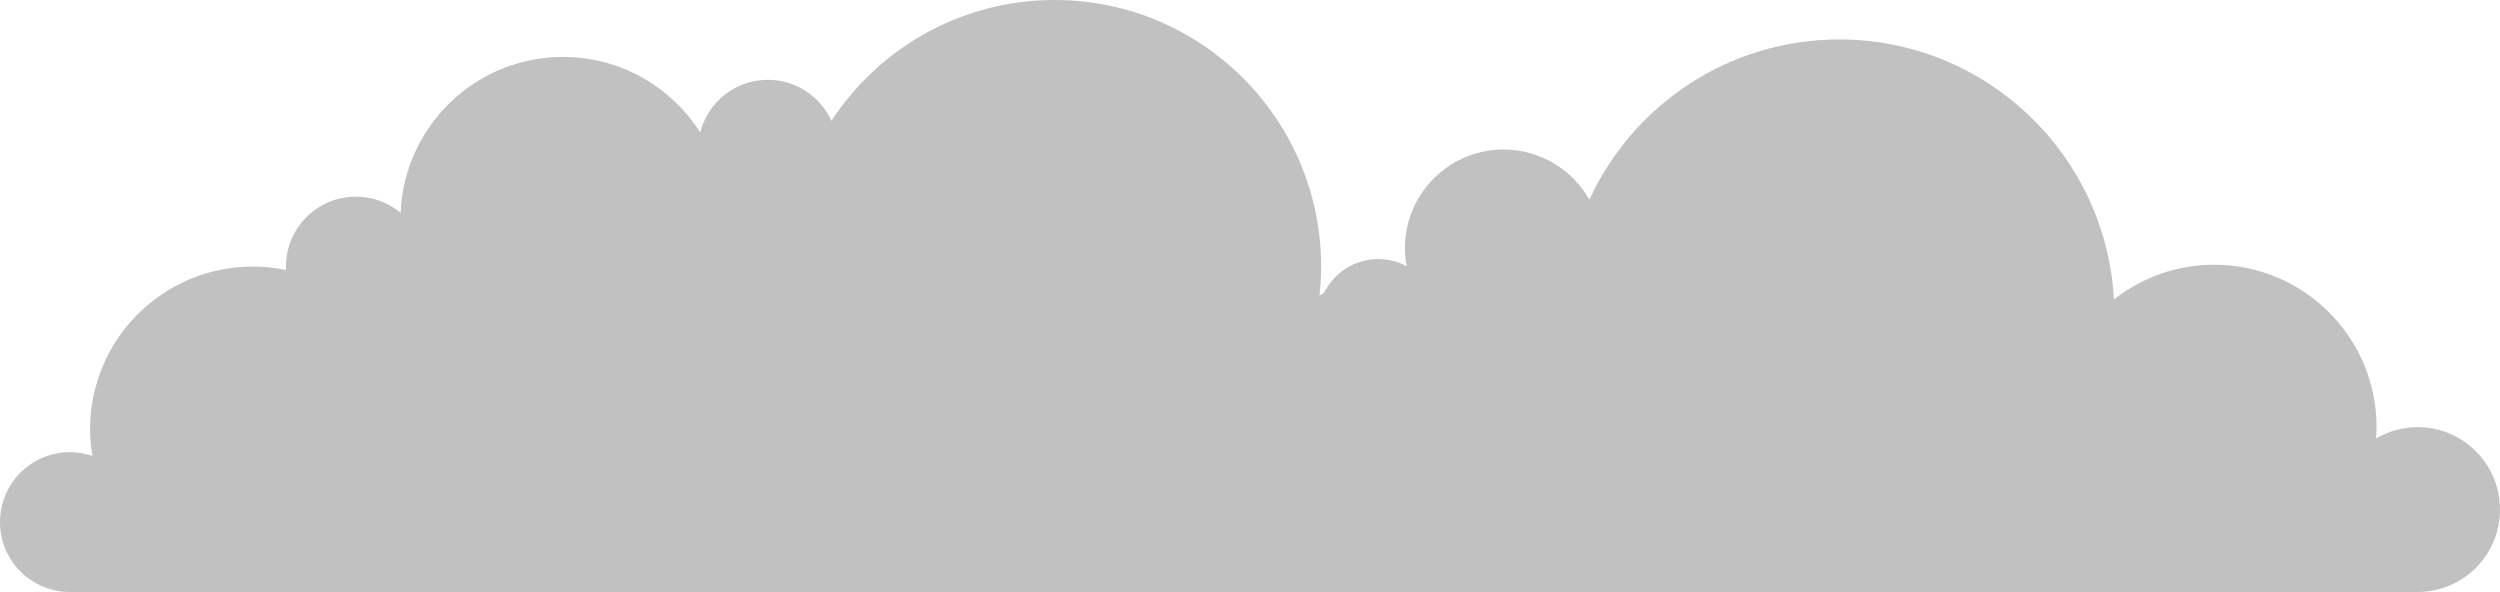 <?xml version="1.0" encoding="UTF-8"?>
<svg id="Layer_1" data-name="Layer 1" xmlns="http://www.w3.org/2000/svg" viewBox="0 0 1726.28 408.78">
  <defs>
    <style>
      .cls-1 {
        fill: #c1c1c1;
        stroke-width: 0px;
      }
    </style>
  </defs>
  <path class="cls-1" d="M1726.28,351.86c0,31.44-25.48,56.92-56.92,56.92H48.28c-26.67,0-48.28-21.62-48.28-48.28s21.61-48.29,48.28-48.29c5.45,0,10.66.95,15.56,2.62-1-6-1.65-12.13-1.65-18.41,0-62.05,50.32-112.36,112.37-112.36,7.89,0,15.58.83,23.01,2.37-.04-.79-.12-1.57-.12-2.37,0-26.67,21.62-48.28,48.28-48.28,11.76,0,22.53,4.2,30.9,11.18,2.49-59.85,51.66-107.65,112.12-107.65,39.86,0,74.79,20.82,94.74,52.12,5.34-20.87,24.2-36.32,46.73-36.32,19.54,0,36.31,11.62,43.92,28.29C607.01,33.19,663.72,0,728.19,0c101.65,0,184.06,82.4,184.06,184.06,0,6.8-.4,13.5-1.11,20.12,1.08-.75,2.15-1.48,3.25-2.18,6.83-13.69,20.96-23.1,37.3-23.1,7.1,0,13.77,1.77,19.61,4.9-.75-4.04-1.19-8.2-1.19-12.46,0-37.61,30.5-68.09,68.1-68.09,25.44,0,47.58,13.97,59.28,34.63,30.04-65.28,95.98-110.63,172.57-110.63,101.41,0,184.24,79.5,189.62,179.58,19.07-15,43.07-24.03,69.22-24.03,61.94,0,112.14,50.21,112.14,112.14,0,2.66-.21,5.23-.39,7.84,8.43-4.95,18.23-7.84,28.72-7.84,31.44,0,56.92,25.49,56.92,56.94Z"/>
</svg>